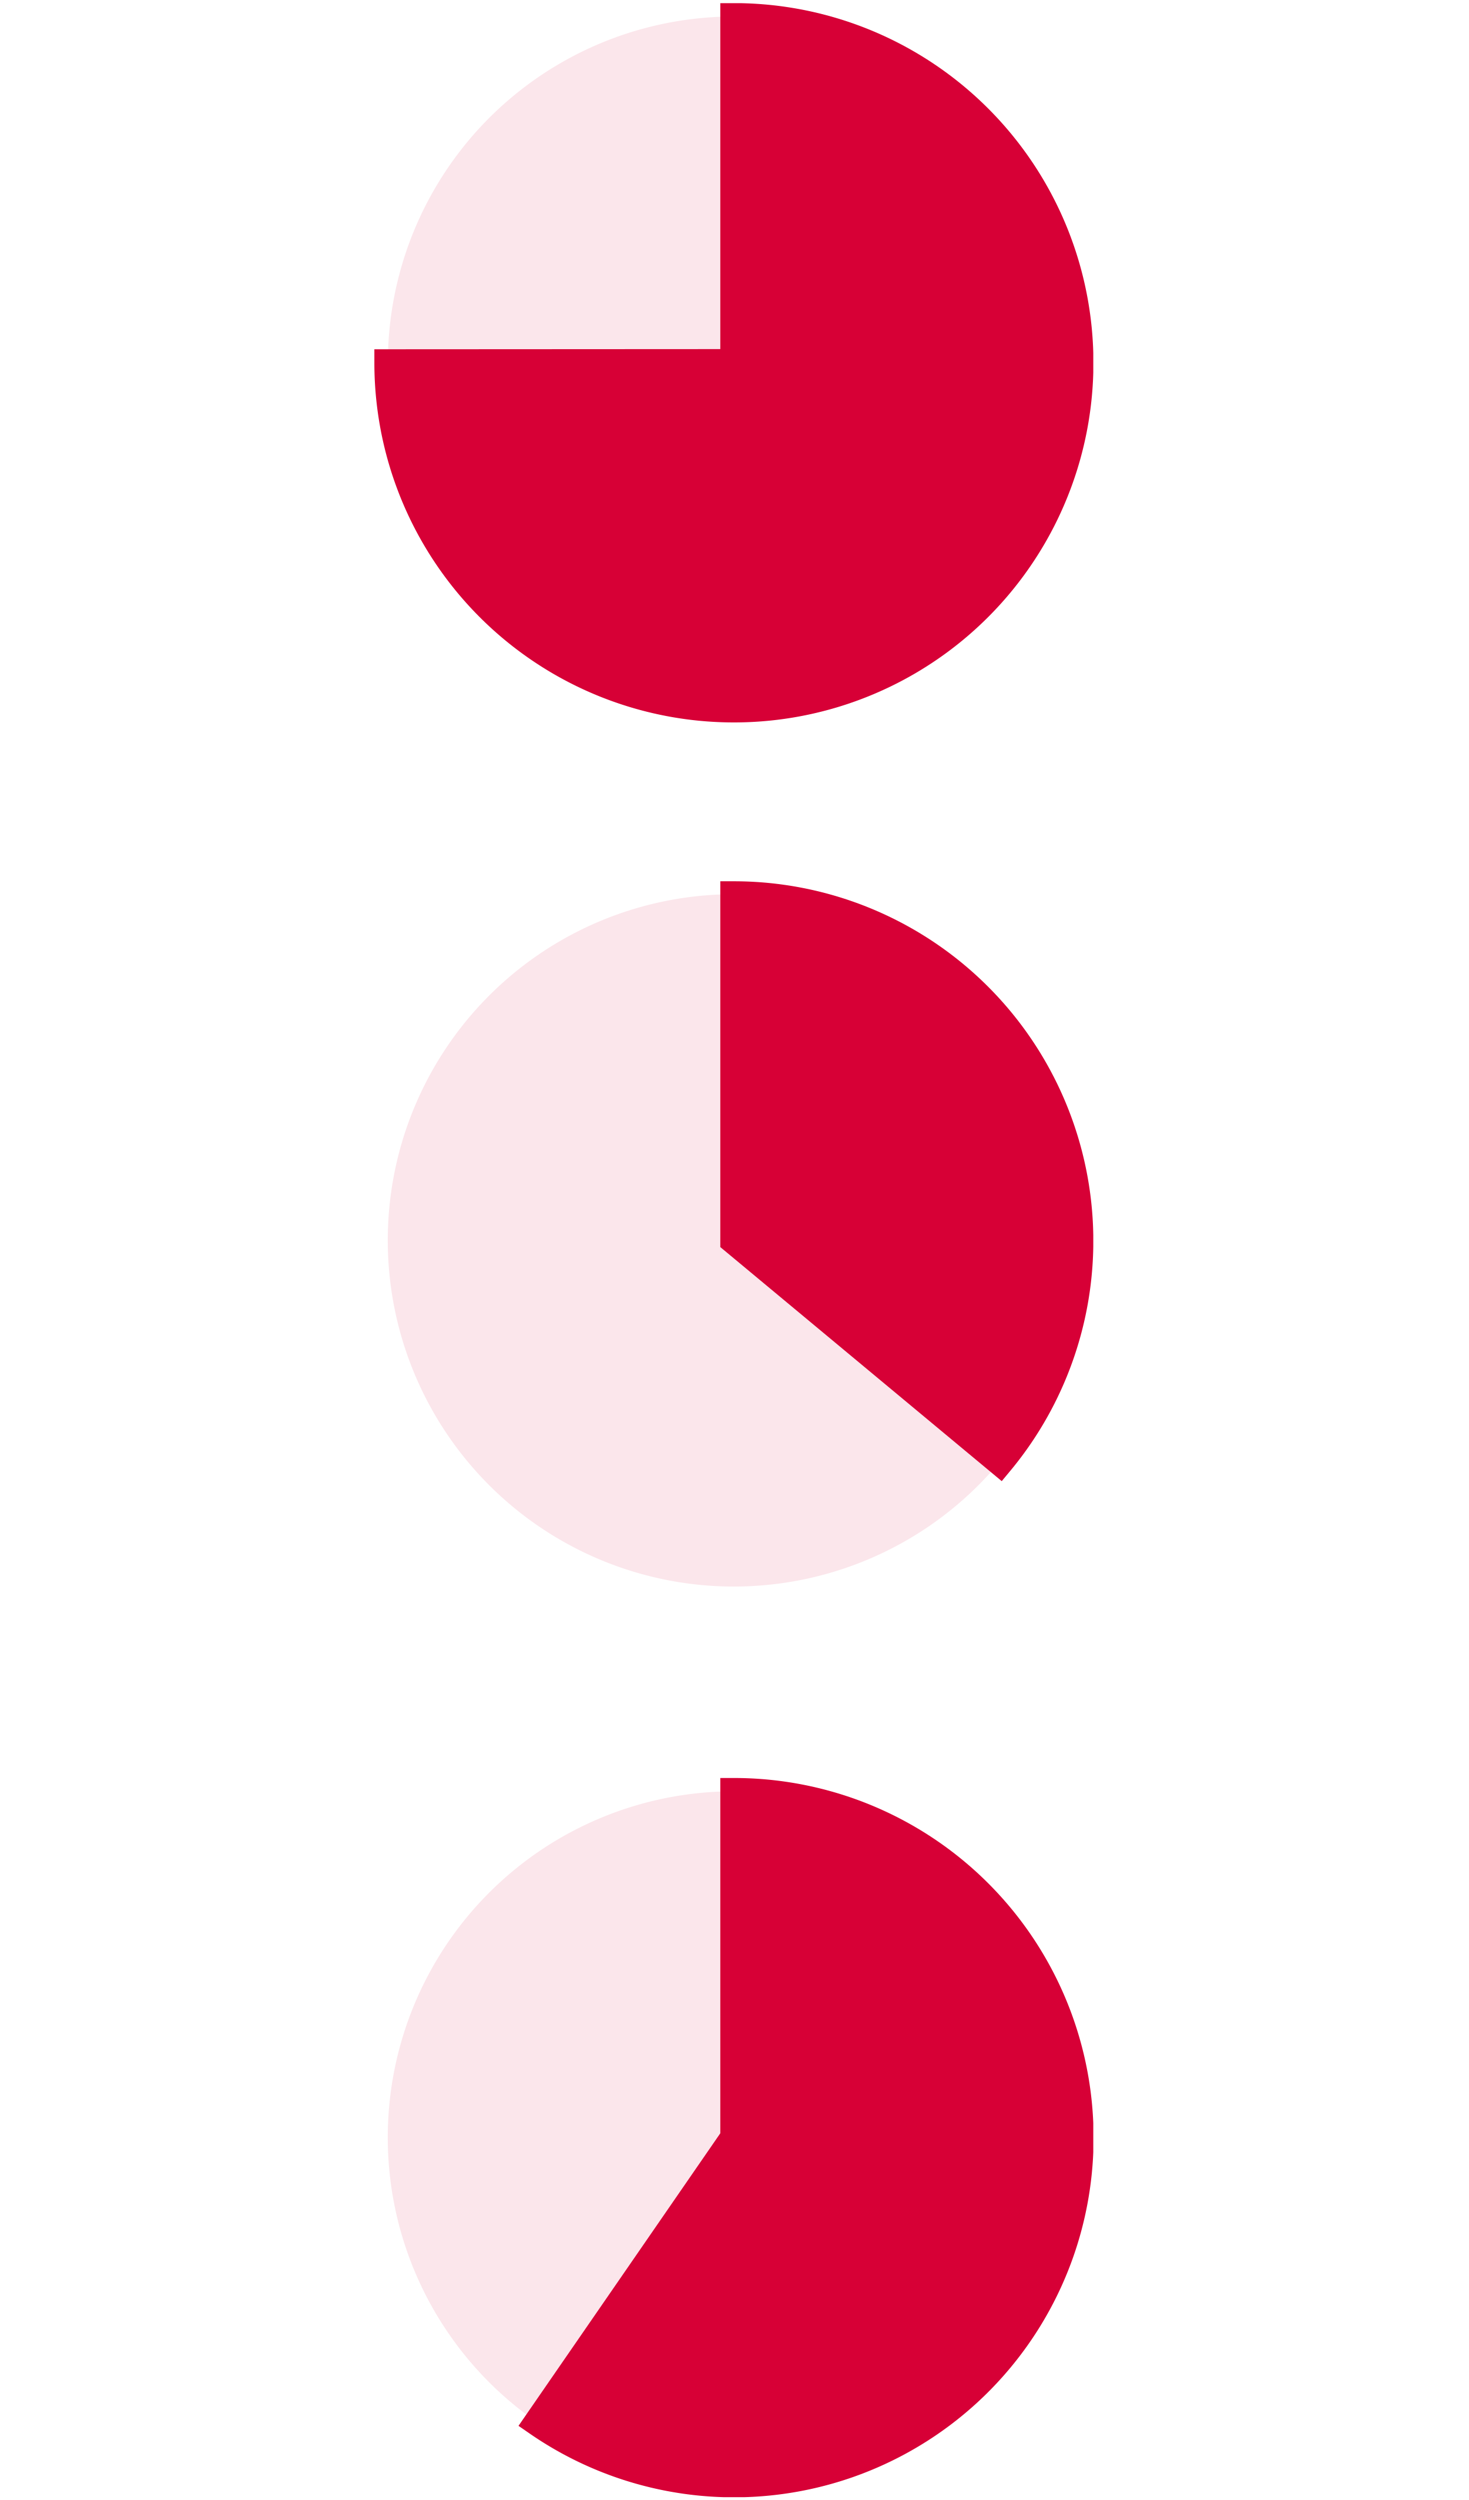 <svg id="Layer_1" data-name="Layer 1" xmlns="http://www.w3.org/2000/svg" xmlns:xlink="http://www.w3.org/1999/xlink" viewBox="0 0 158.39 269.43"><defs><style>.cls-1,.cls-6{fill:none;}.cls-2{clip-path:url(#clip-path);}.cls-3{opacity:0.1;}.cls-4{clip-path:url(#clip-path-3);}.cls-5{fill:#d70036;}.cls-6{stroke:#d70036;stroke-miterlimit:10;stroke-width:2.91px;}.cls-7{clip-path:url(#clip-path-4);}.cls-8{clip-path:url(#clip-path-5);}</style><clipPath id="clip-path"><rect class="cls-1" x="40.36" y="0.34" width="77.52" height="268.81"/></clipPath><clipPath id="clip-path-3"><rect class="cls-1" x="33.09" y="-4.99" width="92.07" height="82.37"/></clipPath><clipPath id="clip-path-4"><rect class="cls-1" x="33.09" y="89.64" width="92.07" height="82.37"/></clipPath><clipPath id="clip-path-5"><rect class="cls-1" x="33.09" y="186.29" width="92.07" height="82.37"/></clipPath></defs><title>Ratings Academy SVGs</title><g class="cls-2"><g class="cls-2"><g class="cls-3"><g class="cls-4"><path class="cls-5" d="M79.12,76.4A37.31,37.31,0,1,0,41.82,39.1,37.31,37.31,0,0,0,79.12,76.4"/></g></g><path class="cls-5" d="M41.82,39.1A37.31,37.31,0,1,0,79.12,1.79l0,37.29Z"/><path class="cls-6" d="M41.82,39.1A37.31,37.31,0,1,0,79.12,1.79l0,37.29Z"/><g class="cls-3"><g class="cls-7"><path class="cls-5" d="M79.12,171a37.31,37.31,0,1,0-37.31-37.31A37.31,37.31,0,0,0,79.12,171"/></g></g><g class="cls-3"><g class="cls-8"><path class="cls-5" d="M79.12,267.69a37.31,37.31,0,1,0-37.31-37.31,37.31,37.31,0,0,0,37.31,37.31"/></g></g><path class="cls-5" d="M107.82,157.59a37.31,37.31,0,0,0-28.7-61.15l0,37.29Z"/><path class="cls-6" d="M107.82,157.59a37.31,37.31,0,0,0-28.7-61.15l0,37.29Z"/><path class="cls-5" d="M57.93,261.09a37.31,37.31,0,1,0,21.19-68l0,37.29Z"/><path class="cls-6" d="M57.93,261.09a37.31,37.31,0,1,0,21.19-68l0,37.29Z"/></g></g></svg>
